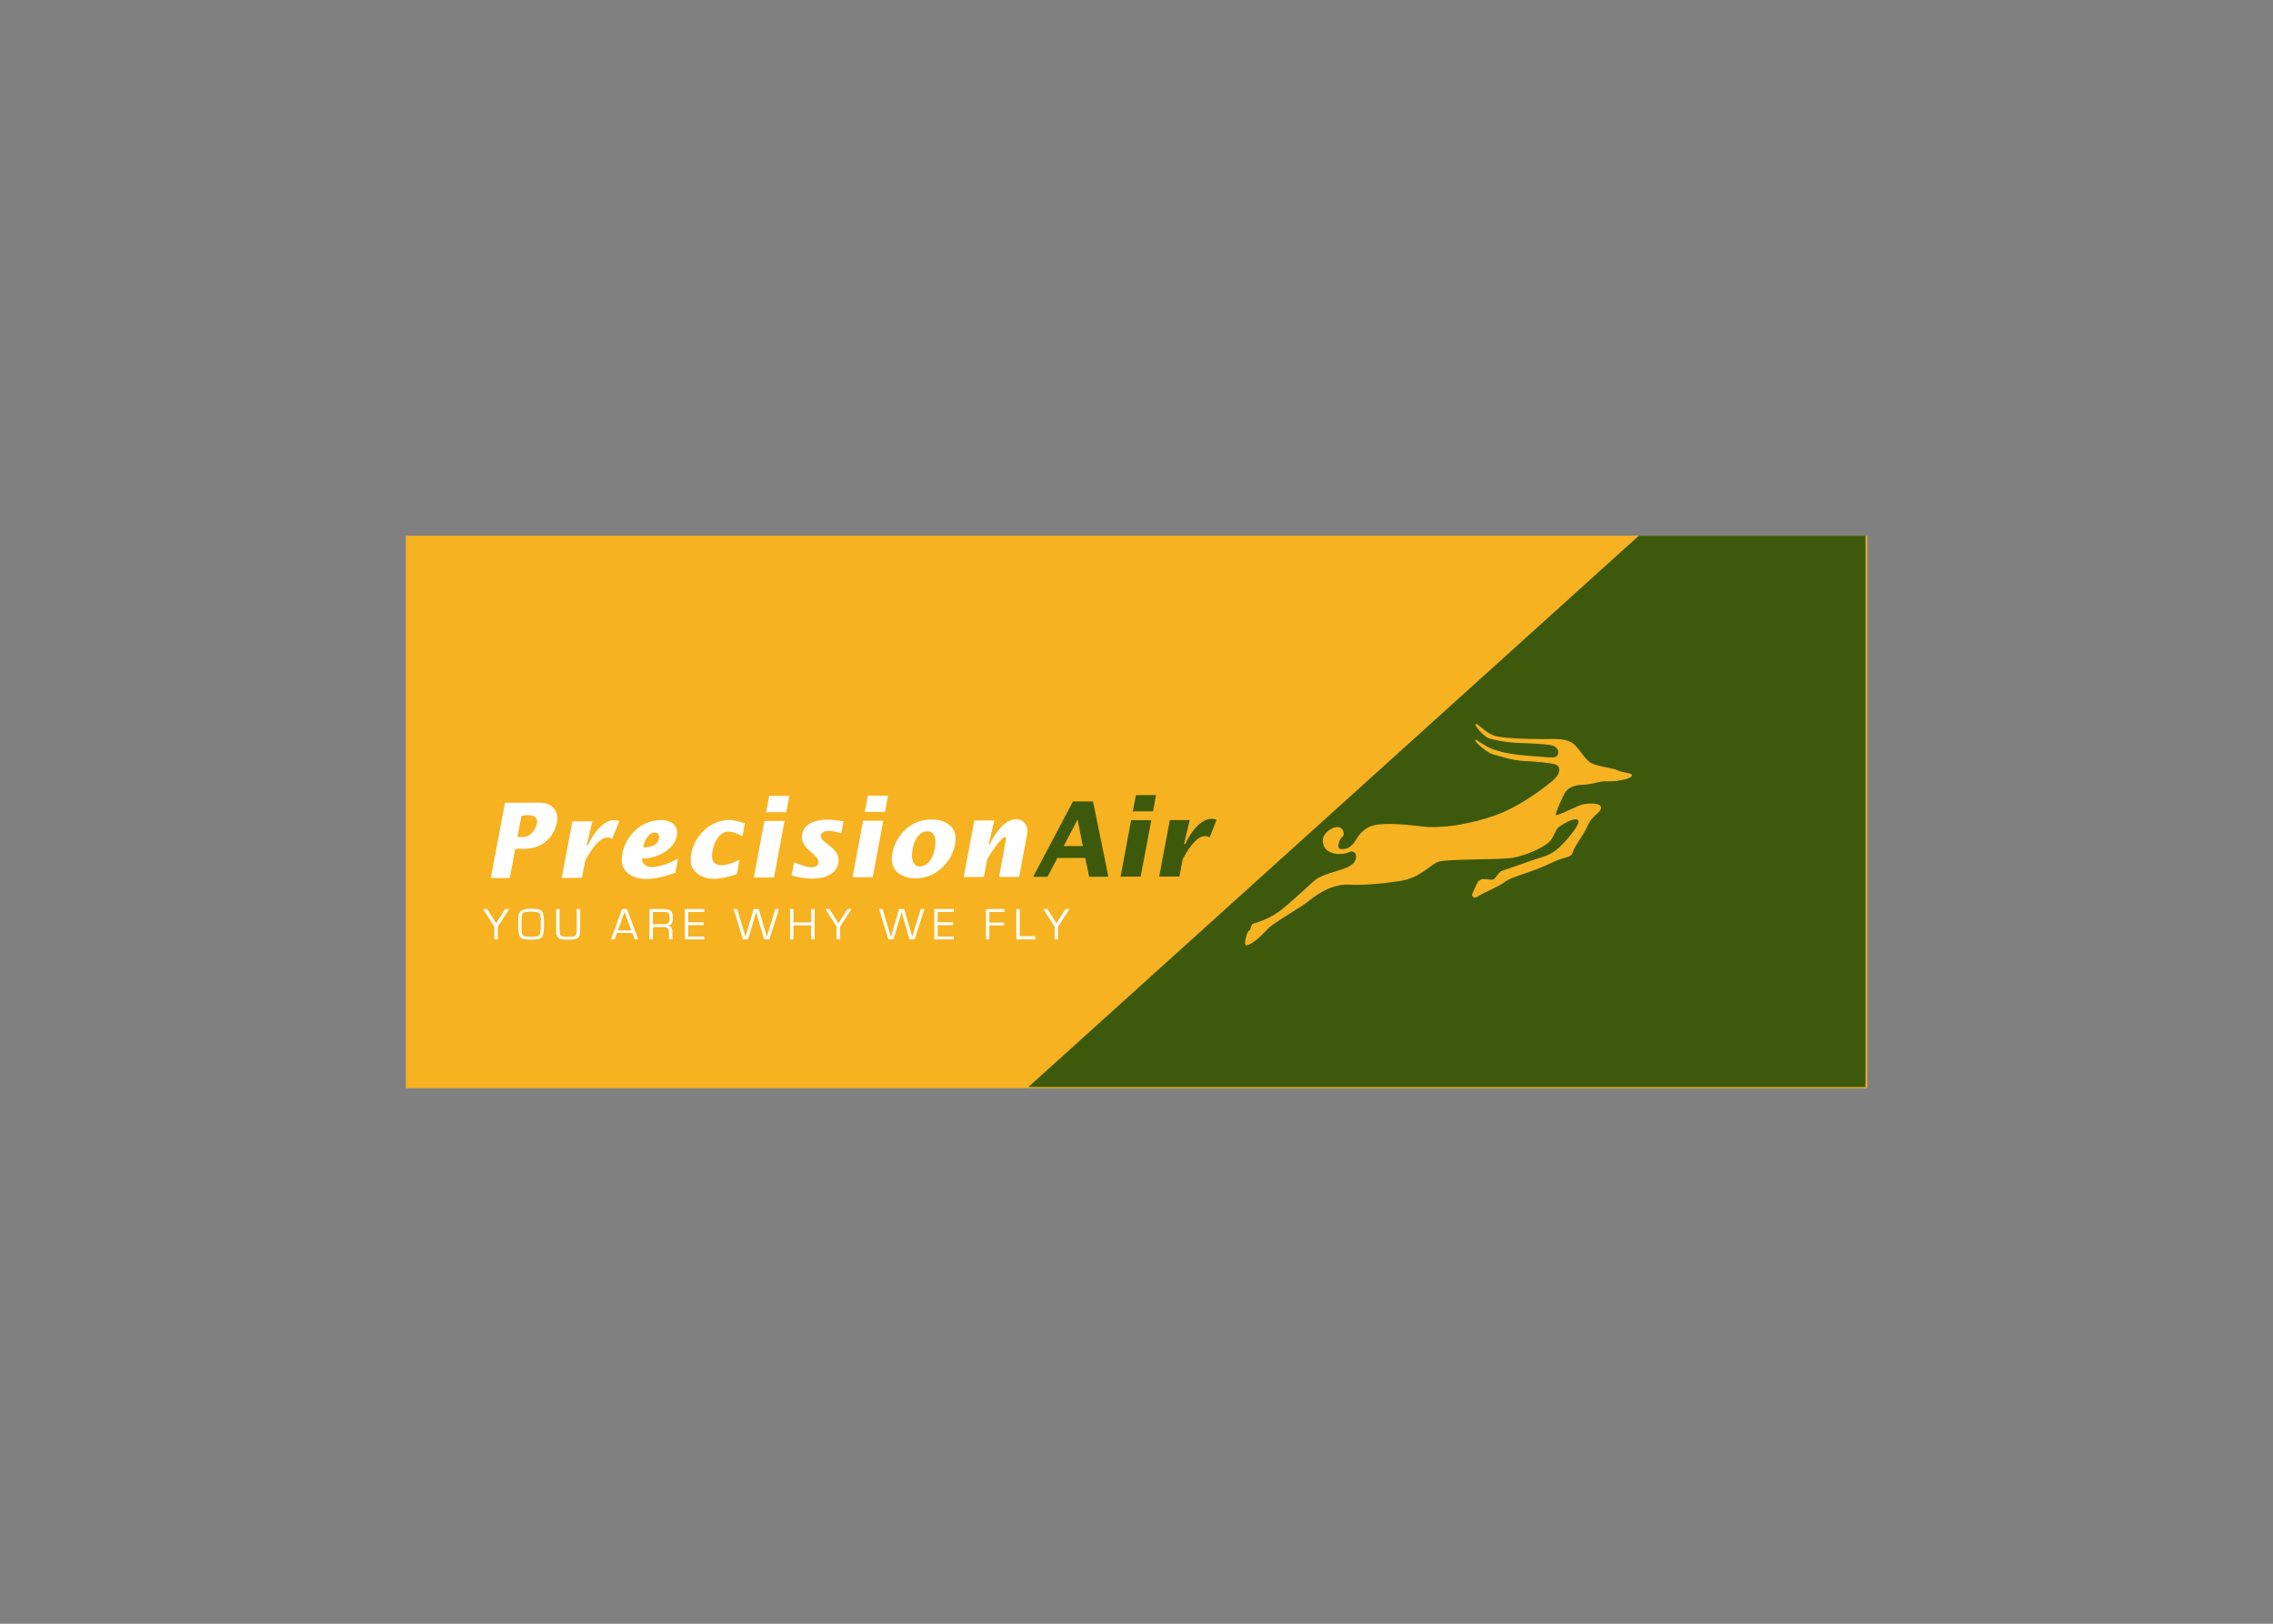 <svg clip-rule="evenodd" fill-rule="evenodd" stroke-linejoin="round" stroke-miterlimit="1.414" viewBox="0 0 560 400" xmlns="http://www.w3.org/2000/svg"><rect x="0" y="0" width="560" height="400" fill="#808080" stroke="none"/><g fill-rule="nonzero" transform="matrix(2.184 0 0 2.184 223.105 -713.977)"><path d="m-56.368 387.339h164.839v62.317h-164.839z" fill="#f6b221"/><path d="m82.716 387.34-68.862 62.184h94.436v-62.184" fill="#3c590c"/><g transform="translate(-3.235 -3.114)"><path d="m81.684 421.098c.051.575-1.02.9-1.485 2.03-.479 1.13-1.358 2.075-1.658 2.93-.262.869-.785.452-2.617 1.367-1.8.917-4.441 1.519-5.058 2.057-.603.507-2.604 1.311-3.043 1.644-.428.334-.747.017-.675-.216.067-.233.437-.961.551-1.231.408-.872 1.405-.323 1.782-.429.377-.114.584-.867 1.112-1.029.532-.146 3.123-1.123 4.412-1.502 1.292-.38 1.89-1.021 2.383-1.514.503-.519 2.082-2.306 1.696-2.683-.399-.349-1.838.512-2.224.861-.376.336-.493 1.143-1.073 1.668-.58.537-2.659 1.571-4.397 1.774-1.76.193-7.047.079-8.039.402-.964.33-2.013 1.828-4.386 2.179-2.379.37-4.33.461-5.565.409-2.32-.161-4.206 1.469-4.926 2.021-.713.567-4.018 2.443-4.468 3.066-1.139 1.194-1.939 1.757-2.331 1.744-.383-.023.106-1.625.314-1.655.192-.015.187-.694.458-.781.289-.063 1.508-.435 2.649-1.182.972-.621 3.381-2.888 4.219-3.643.836-.753 2.919-1.14 3.73-1.516.805-.365 1.018-.801 1.006-1.234-.009-.45-.291-.539-.521-.569-.215-.023-.53.371-1.65.28-1.119-.123-1.637-.791-1.577-1.628.074-.802 1.145-1.468 1.731-1.399.579.056.656.682.623.901-.047.186-.428.274-.578.985-.148.712.356.594.619.577s.55-.077.967-.523c.434-.436.63-1.263 1.725-1.889 1.121-.656 3.988-.385 6.164-.118 2.184.256 5.397-.253 8.247-1.277 2.851-.993 5.889-3.43 6.322-3.793.445-.367.779-.787.833-1.15.069-.348-.057-.683-.468-.796-.409-.141-2.067-.315-3.43-.368-1.352-.054-2.887-.574-3.578-.758-.691-.207-2.15-1.476-1.975-1.622.199-.126.922.766 2.488 1.216 1.588.458 3.139.54 4.095.614.938.066 1.772.18 2.239.138.43-.046.514-.319.545-.581.027-.262-.166-.463-.468-.685-.274-.214-2.496-.308-3.965-.364-1.442-.038-2.887-.342-3.421-.527-.53-.191-1.753-1.547-1.451-1.61.321-.026 1.112 1.071 2.217 1.358 1.072.273 3.723.344 5.218.342 1.512-.006 2.484-.065 3.272.334.783.406 1.44 1.783 2.144 2.274.704.505 2.51.617 3.142.919.649.323 1.652.26 1.618.58-.027.344-1.573.699-2.653.655-1.114-.055-1.771.382-2.993.399-1.258.045-1.714.582-1.943.93-.192.36-1.105 2.296-.989 2.468.099.175 2.347-1.009 2.959-1.168.581-.159 2.06-.248 2.125.318" fill="#f6b221"/><g fill="#fff"><path d="m-41.477 432.564-1.293 1.992v1.428h-.386v-1.428l-1.26-1.992h.448l.735 1.155.14.223.07.11.068.113h.01l.067-.113.068-.11.143-.223.732-1.155"/><path d="m-39.007 432.855c-.541 0-.858.06-.95.18-.092.121-.137.533-.137 1.238 0 .706.045 1.12.137 1.24.092.119.409.181.95.181.543 0 .86-.061.952-.181s.138-.534.138-1.24v-.224l-.003-.323c0-.378-.063-.617-.19-.719s-.426-.153-.897-.153m.002-.326c.647 0 1.051.095 1.213.283.162.189.243.661.243 1.416 0 .814-.077 1.315-.233 1.506-.155.19-.563.285-1.223.285-.656 0-1.063-.094-1.221-.283-.158-.188-.237-.676-.237-1.463v-.24l.005-.324c0-.454.103-.764.307-.93.205-.167.587-.25 1.146-.25"/><path d="m-33.859 432.564h.386v2.395c0 .435-.087.72-.262.856s-.541.204-1.099.204c-.522 0-.878-.065-1.066-.197-.188-.131-.282-.38-.282-.747v-2.511h.386v2.395c0 .324.053.528.158.61.105.083.364.124.777.124.447 0 .726-.04.837-.122.11-.081.165-.285.165-.613"/><path d="m-27.705 434.969-.759-2.09-.749 2.09zm.113.291h-1.731l-.264.724h-.408l1.253-3.42h.541l1.278 3.42h-.404"/><path d="m-25.263 434.273h1.115c.294 0 .494-.046.601-.135s.161-.257.161-.505c0-.309-.04-.51-.119-.604-.08-.092-.25-.14-.51-.14h-1.248zm-.386 1.711v-3.42h1.629c.367 0 .626.073.776.218.151.144.226.398.226.757 0 .316-.041.536-.123.66-.082.125-.238.204-.468.242v.005c.362.029.543.248.543.662v.874h-.386v-.785c0-.399-.173-.598-.518-.598h-1.293v1.385"/><path d="m-21.28 432.89v1.165h1.736v.326h-1.736v1.278h1.811v.325h-2.197v-3.42h2.197v.326"/><path d="m-11.054 432.564-1.077 3.42h-.587l-.719-2.463-.09-.308-.042-.154-.045-.155h-.008l-.043.155-.045.156-.092.311-.732 2.458h-.576l-1.05-3.42h.396l.736 2.458.1.333.051.164.047.169h.008l.047-.169.048-.164.098-.331.726-2.46h.571l.722 2.463.098.328.045.168.047.165h.008l.05-.169.05-.166.103-.336.752-2.453"/><path d="m-7.024 432.564v3.42h-.386v-1.586h-1.999v1.586h-.386v-3.42h.386v1.508h1.999v-1.508"/><path d="m-2.863 432.564-1.293 1.992v1.428h-.386v-1.428l-1.26-1.992h.448l.735 1.155.14.223.07.11.068.113h.01l.067-.113.068-.11.143-.223.732-1.155"/><path d="m5.353 432.564-1.077 3.42h-.587l-.719-2.463-.09-.308-.042-.154-.045-.155h-.008l-.043.155-.045.156-.092.311-.732 2.458h-.576l-1.05-3.42h.396l.736 2.458.1.333.051.165.047.168h.008l.047-.168.048-.165.098-.331.726-2.46h.571l.722 2.463.098.328.045.168.047.165h.008l.05-.168.05-.167.103-.336.752-2.453"/><path d="m6.861 432.89v1.165h1.736v.326h-1.736v1.278h1.811v.325h-2.197v-3.42h2.197v.326"/><path d="m12.684 432.89v1.195h1.666v.326h-1.666v1.573h-.386v-3.42h2.097v.326"/><path d="m16.116 432.564v3.062h1.759v.358h-2.145v-3.42"/><path d="m21.73 432.564-1.293 1.992v1.428h-.386v-1.428l-1.26-1.992h.448l.735 1.155.14.223.07.11.068.113h.01l.067-.113.068-.11.143-.223.732-1.155"/><path d="m-40.546 424.438.67-.002c.914-.001 1.555-1.109 1.546-1.781-.007-.55-.565-.682-1.005-.684-.251.002-.524.032-.762.068zm-1.408-3.866 3.927-.009c1.234-.003 1.958.762 1.967 1.715.017 1.369-1.113 3.488-3.718 3.494l-1.02.003-.616 3.284-2.135.006"/><path d="m-32.742 425.372h.145c.456-1.085 1.643-2.836 2.943-2.839.266-.002.472.068.582.125l-.782 1.979c-.153-.083-.315-.155-.491-.153-1.147 0-2.108 1.833-2.549 2.578l-.38 1.98-2.281.006 1.204-6.37 2.247-.006"/><path d="m-24.578 424.409c-.004-.302-.184-.477-.484-.479-.744.005-1.21 1.06-1.304 1.674 1.066.019 1.797-.359 1.788-1.195m1.847 4.051c-1.113.4-2.204.708-3.337.708-1.295.002-2.696-.636-2.712-2.113-.024-1.844 1.545-4.528 4.492-4.532.802-.002 1.745.426 1.755 1.413.025 1.849-2.363 2.98-3.979 2.936.026.68.551.958 1.17.959.86-.003 2.147-.521 2.909-.931"/><path d="m-15.169 424.356c-.496-.245-1.011-.539-1.571-.535-1.232.002-1.871 1.753-1.856 2.776.007.679.386 1.03 1.056 1.029.598-.003 1.508-.333 2.039-.628l-.291 1.61c-.778.298-1.903.542-2.503.546-1.301 0-2.694-.636-2.713-2.117-.02-1.841 1.549-4.525 4.495-4.531.094.001.946.174 1.62.372"/><path d="m-12.153 419.807 2.275-.006-.342 1.833-2.277.002zm-.536 2.822 2.276-.006-1.195 6.375-2.273.003"/><path d="m-4.015 424.037c-.456-.167-.937-.291-1.427-.29-.374.002-.892.119-.887.589.01.751 1.992 1.282 2.006 2.675.01.843-.544 2.113-2.963 2.119-.796 0-1.544-.148-2.332-.347l.272-1.494c.569.246 1.436.574 2.047.571.308 0 .706-.199.701-.612-.011-.872-1.847-1.401-1.863-2.791-.01-.75.494-1.971 2.926-1.976.587-.003 1.227.113 1.778.182"/><path d="m-1.015 419.779 2.269-.003-.343 1.832-2.273.005zm-.537 2.825 2.277-.006-1.195 6.371-2.275.006"/><path d="m4.841 427.762c1.283-.001 1.78-1.782 1.77-2.797-.008-.542-.235-1.177-.893-1.173-1.295.002-1.78 1.778-1.77 2.798.009.541.237 1.174.893 1.172m-3.162-.779c-.021-1.838 1.541-4.523 4.489-4.529 1.309-.003 2.694.642 2.709 2.118.026 2.033-1.802 4.524-4.491 4.529-1.296.002-2.689-.635-2.707-2.118"/><path d="m12.606 425.27.136-.001c.462-1.082 1.641-2.833 2.948-2.837.802-.001 1.28.582 1.29 1.328.003.3-.074.606-.131.911l-.808 4.263-2.261.008.739-3.995c.009-.083.049-.221.052-.317-.004-.072-.025-.184-.131-.184-.412.002-1.777 2.052-1.998 2.516l-.374 1.981-2.272.006 1.192-6.371 2.254-.006"/></g><path d="m23.228 425.456-.58-2.958h-.024l-1.55 2.959zm-1.114-5.026 2.267-.006 1.734 8.491-2.166.002-.442-2.119-3.147.006-1.117 2.123-1.614.002" fill="#3c590c"/><path d="m29.218 419.714 2.269-.006-.334 1.834-2.281.003zm-.538 2.822 2.278-.006-1.202 6.374-2.267.006" fill="#3c590c"/><path d="m34.651 425.223h.141c.456-1.082 1.644-2.836 2.956-2.838.257-.001.47.068.566.123l-.777 1.979c-.142-.079-.313-.153-.491-.153-1.144.001-2.111 1.838-2.547 2.582l-.374 1.98-2.28.005 1.202-6.375 2.243-.003" fill="#3c590c"/></g></g></svg>